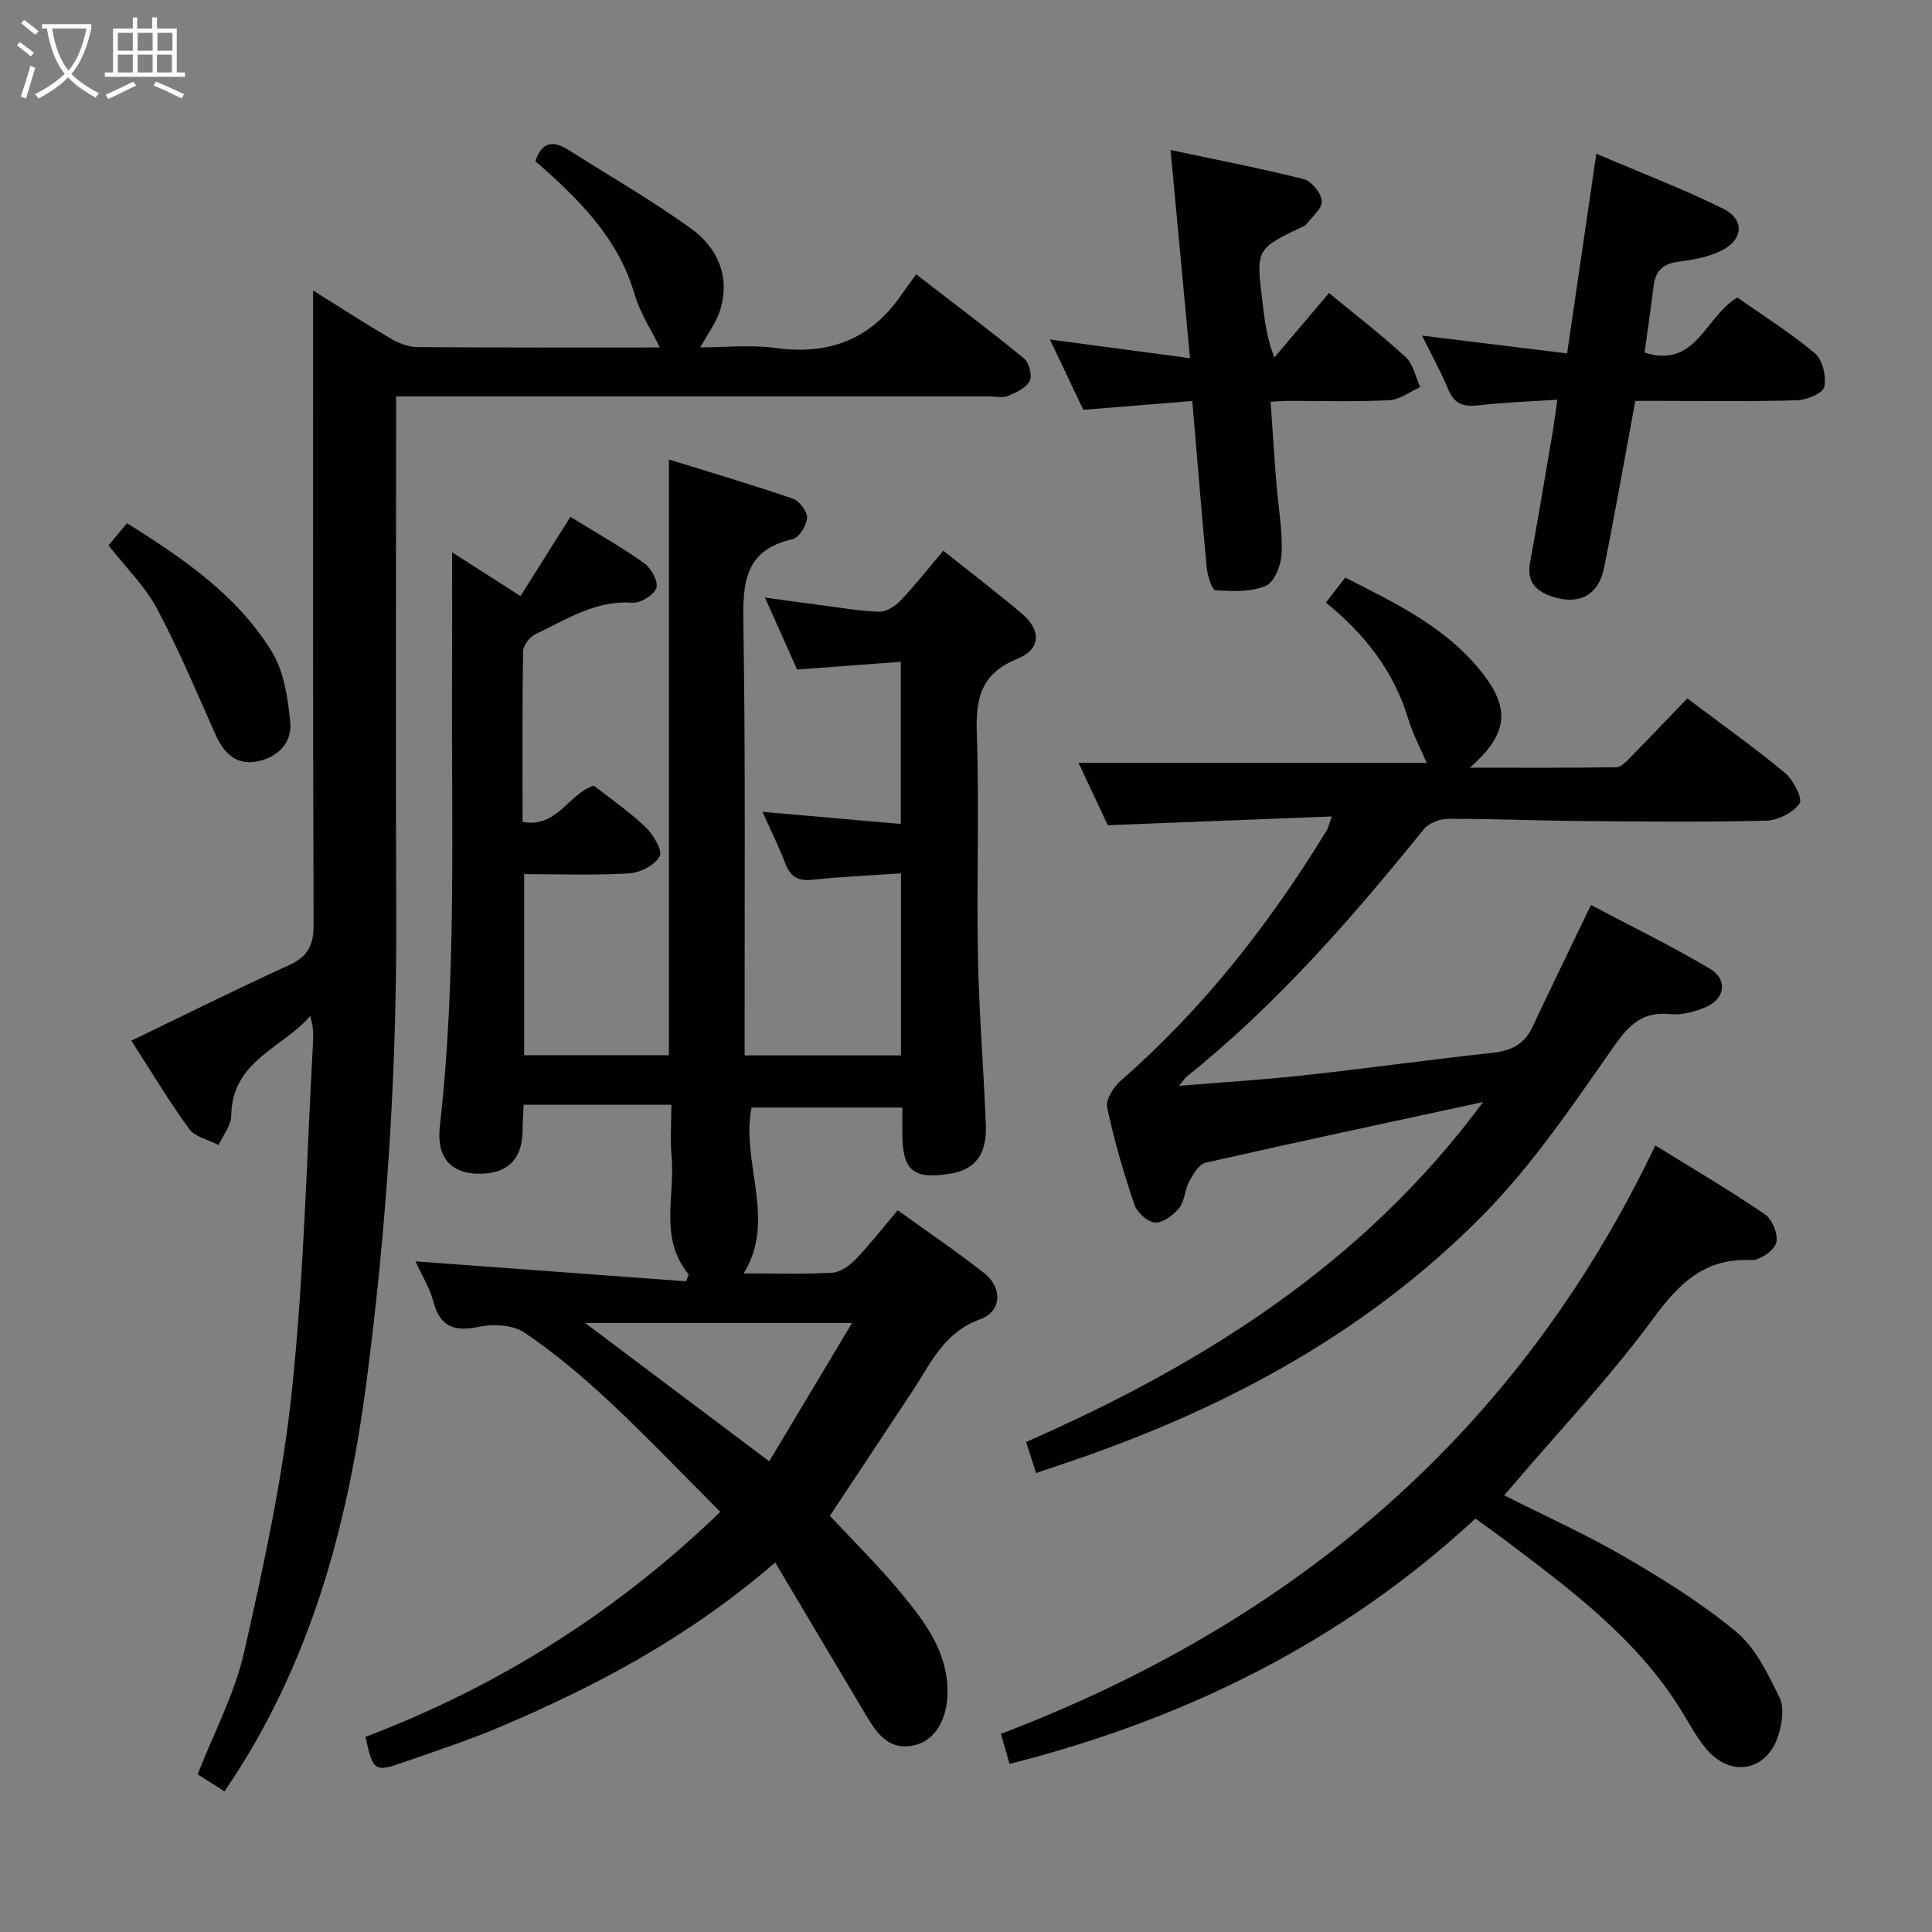 <svg enable-background="new 0 0 400 400" viewBox="0 0 400 400" xmlns="http://www.w3.org/2000/svg"><rect x="0" y="0" width="400" height="400" fill="#808080" stroke="none"/><g fill="#010100"><path d="m160.5 323.49c-17.91 15.48-36.99 25.57-56.97 34.05-6.4 2.72-13.03 4.89-19.6 7.19-6.43 2.26-6.66 2.07-8.26-5.13 27.52-10.46 51.95-25.81 73.46-46.59-7.83-7.83-15.24-15.61-23.08-22.94-5.46-5.1-11.24-9.95-17.41-14.14-2.36-1.6-6.37-1.87-9.32-1.26-5.12 1.08-8.17.21-9.6-5.19-.75-2.83-2.37-5.43-3.69-8.33 18.9 1.39 37.45 2.76 55.99 4.13.19-.47.38-.95.57-1.42-6.22-7.49-2.79-16.21-3.54-24.39-.32-3.45-.05-6.95-.05-10.75-10.27 0-20.19 0-30.58 0-.08 1.92-.21 3.68-.23 5.45-.08 6.13-3.46 9.17-9.84 8.81-5.29-.3-7.97-3.7-7.29-9.72 3.49-30.86 2.39-61.84 2.53-92.78.04-8.56.01-17.12.01-26.14 4.55 2.91 9.11 5.84 14.16 9.07 3.4-5.4 6.73-10.67 10.34-16.4 5.26 3.24 10.44 6.16 15.27 9.59 1.44 1.02 2.97 3.81 2.52 5.12-.5 1.47-3.28 3.19-4.94 3.07-7.68-.55-13.72 3.5-20.11 6.52-1.18.56-2.52 2.33-2.54 3.56-.19 11.63-.11 23.27-.11 35.28 7.12 1.37 9.44-5.75 14.75-7.5 3.53 2.77 7.39 5.41 10.73 8.61 1.59 1.53 3.56 4.85 2.91 6.03-.99 1.83-4.02 3.39-6.29 3.53-7.12.44-14.28.16-21.77.16v37.49h29.97c0-40.71 0-81.56 0-123.34 8.71 2.71 17.26 5.23 25.69 8.13 1.34.46 3 2.68 2.91 3.98-.11 1.58-1.67 4.11-3 4.4-9.98 2.22-10.32 9.11-10.18 17.53.45 28.32.23 56.65.26 84.98v4.36h32.37c0-12.25 0-24.62 0-37.69-6.22.43-12.31.68-18.36 1.33-3.01.32-4.55-.67-5.6-3.41-1.35-3.52-3.04-6.91-4.72-10.66 9.74.85 18.96 1.66 28.64 2.51 0-11.21 0-22.06 0-33.57-7.09.53-14.13 1.06-21.47 1.6-2.04-4.57-4.12-9.22-6.65-14.9 4.29.58 7.76 1.07 11.24 1.52 4.11.53 8.22 1.28 12.34 1.41 1.49.05 3.36-1.11 4.46-2.28 3.07-3.23 5.84-6.76 8.88-10.35 5.6 4.46 11.02 8.59 16.22 12.98 4.09 3.45 4.04 7.4-.93 9.42-7.66 3.11-8.6 8.37-8.35 15.65.52 15.31-.06 30.66.23 45.98.22 11.63 1.19 23.24 1.64 34.87.24 6.1-2.24 9.25-7.37 10.08-7.7 1.24-9.93-.65-9.93-8.43 0-1.64 0-3.28 0-5.26-10.51 0-20.75 0-31.21 0-2.27 11.28 5.26 23.31-1.64 34.33 5.76 0 12.05.2 18.31-.13 1.69-.09 3.61-1.46 4.87-2.77 2.98-3.1 5.63-6.51 8.72-10.17 6.06 4.37 12.11 8.47 17.85 12.97 3.88 3.04 3.77 7.95-.81 9.61-7.47 2.7-10.15 9.05-13.92 14.77-5.67 8.6-11.37 17.17-17.16 25.91 4.83 5.2 10.18 10.46 14.93 16.22 4.87 5.9 9.52 12.12 9.42 20.4-.06 5.66-2.64 9.96-6.92 10.9-5.29 1.17-7.75-2.55-10.01-6.34-6.1-10.21-12.17-20.46-18.74-31.52zm15.9-49.57c-19.16 0-37.01 0-55.24 0 12.75 9.58 25.01 18.8 38.1 28.63 5.69-9.51 11.19-18.7 17.14-28.63z"/><path d="m46.48 370.88c-1.88-1.2-3.69-2.35-5.56-3.53 3.35-8.58 7.67-16.66 9.62-25.28 4.06-17.92 8-36.01 9.91-54.25 2.51-23.95 3.02-48.11 4.37-72.18.09-1.63.01-3.27-.59-5.27-5.79 6.65-16.23 9.27-16.35 20.63-.02 2.03-1.7 4.04-2.62 6.06-2.08-1.08-4.88-1.65-6.11-3.34-4.26-5.85-7.97-12.09-11.95-18.26 11.44-5.52 21.96-10.77 32.65-15.64 3.91-1.78 5.1-4.17 5.08-8.4-.16-41.49-.1-82.97-.1-124.46 0-1.92 0-3.85 0-6.81 5.91 3.69 10.87 6.91 15.96 9.89 1.64.96 3.64 1.8 5.48 1.82 16.99.14 33.98.08 50.35.08-1.73-3.56-4.09-7.07-5.21-10.94-3.43-11.81-11.69-19.88-20.57-27.63 1.3-3.89 3.56-4.42 6.79-2.37 8.53 5.43 17.35 10.46 25.52 16.38 5.38 3.9 8.06 9.82 5.99 16.71-.79 2.64-2.6 4.98-4.16 7.84 4.77 0 10.34-.6 15.72.13 10.88 1.46 19.43-1.74 25.74-10.76.96-1.37 1.95-2.72 3.24-4.51 8.04 6.21 15.3 11.66 22.32 17.41 1.06.86 1.76 3.55 1.19 4.66-.74 1.45-2.8 2.42-4.49 3.11-1.14.47-2.63.1-3.96.1-38.65 0-77.31 0-115.96 0-1.99 0-3.98 0-6.77 0v5.95c0 33.82-.11 67.65.03 101.47.13 32.47-1.99 64.84-6.21 96.98-3.92 29.81-11.73 58.64-29.35 84.41z"/><path d="m307.06 228.16c-19.94 4.31-38.73 8.31-57.46 12.57-1.37.31-2.58 2.38-3.39 3.89-.92 1.71-.9 4.04-2.07 5.48-1.2 1.48-3.38 3.12-5.03 3.01-1.54-.1-3.72-2.12-4.27-3.76-2.22-6.59-4.2-13.31-5.62-20.11-.34-1.6 1.37-4.22 2.87-5.54 17.09-14.94 30.87-32.56 42.64-51.86.31-.51.42-1.15 1-2.8-15.69.61-30.73 1.2-46.38 1.81-1.97-4.21-4.12-8.8-6.05-12.91h72.09c-1.03-2.42-2.8-5.71-3.87-9.22-2.97-9.75-8.88-17.37-17.01-23.96 1.37-1.78 2.54-3.29 4.01-5.18 10.6 5.41 21.26 10.44 28.66 20.12 5.55 7.27 4.88 12.44-2.85 19.24 10.64 0 20.49.07 30.33-.1 1.05-.02 2.2-1.34 3.1-2.25 3.85-3.91 7.63-7.89 11.58-11.99 7.05 5.31 13.84 10.13 20.23 15.43 1.73 1.43 3.7 5.35 3.01 6.32-1.35 1.91-4.47 3.5-6.9 3.56-12.82.32-25.66.18-38.49.07-9.15-.08-18.29-.48-27.44-.45-1.7.01-3.98.92-5.02 2.21-14.88 18.42-30.39 36.2-48.95 51.09-.46.37-.77.9-1.68 1.98 9.16-.76 17.54-1.26 25.88-2.18 13.03-1.43 26.02-3.24 39.05-4.66 3.81-.42 6.56-1.74 8.23-5.3 3.86-8.21 7.84-16.37 12.13-25.3 8.05 4.26 16.52 8.39 24.6 13.17 3.82 2.27 3.18 6.32-.94 8.02-2.24.93-4.88 1.65-7.24 1.41-5.79-.6-8.56 2.24-11.75 6.79-8.38 11.96-16.67 24.28-26.85 34.63-23.61 24.01-52.59 39.8-84.28 50.73-2.64.91-5.29 1.8-8.42 2.86-.74-2.29-1.37-4.26-2.06-6.43 36.89-16.23 69.93-36.98 94.61-70.39z"/><path d="m305.48 314.4c-27.57 25.51-59.96 41.54-96.46 50.8-.59-2.04-1.12-3.88-1.79-6.22 60.54-23.1 106.92-62.04 135.49-121.83 7.99 4.95 15.53 9.36 22.73 14.29 1.51 1.04 2.78 4.25 2.29 5.9-.49 1.62-3.41 3.62-5.17 3.54-9.6-.42-14.88 4.73-20.26 12.07-8.73 11.9-18.97 22.7-28.57 33.96-.63.74-1.27 1.47-2.31 2.68 8.6 4.35 17.07 8.15 25.05 12.8 8.01 4.67 16 9.63 23.09 15.56 3.97 3.32 6.48 8.66 8.85 13.48 1.02 2.07.55 5.29-.18 7.7-2.29 7.56-9.89 9.05-14.97 2.96-2.22-2.66-3.82-5.82-5.69-8.76-9.23-14.53-22.8-24.51-36.22-34.65-1.86-1.39-3.75-2.72-5.88-4.28z"/><path d="m294.41 69.48c10.23 1.26 20.01 2.46 30.04 3.69 2.01-13.75 3.94-26.94 6.05-41.34 9.33 3.98 17.96 7.28 26.21 11.35 4.53 2.24 4.3 6.37-.27 8.69-2.72 1.38-5.98 1.92-9.06 2.34-3.12.42-4.63 1.91-5.01 4.94-.56 4.58-1.24 9.14-1.88 13.85 10.71 3.39 12.45-7.42 19.22-11.4 5.12 3.61 10.88 7.22 16.04 11.54 1.6 1.34 2.4 4.79 1.96 6.95-.26 1.3-3.61 2.72-5.61 2.78-9.3.29-18.63.13-27.95.13-1.79 0-3.59 0-5.58 0-2.19 11.81-4.17 23.22-6.47 34.57-1.17 5.79-5.33 7.79-10.83 5.91-3.5-1.19-5.2-3.19-4.48-7.09 1.62-8.8 3.09-17.63 4.59-26.45.36-2.11.62-4.24 1.05-7.19-5.68.38-10.97.55-16.2 1.16-3.03.35-5.05-.11-6.34-3.19-1.58-3.79-3.58-7.4-5.48-11.24z"/><path d="m246.85 83.02c-7.68.62-14.91 1.21-22.56 1.83-2.19-4.6-4.44-9.35-6.92-14.56 9.68 1.29 18.88 2.52 29.01 3.87-1.4-14.91-2.67-28.56-4.03-43.1 9.31 1.98 18.51 3.75 27.58 6.03 1.62.41 3.66 2.94 3.73 4.57.07 1.6-2.12 3.3-3.33 4.95-.09.12-.29.15-.44.22-9.89 4.72-9.87 4.72-8.51 15.69.44 3.56.79 7.14 2.45 11.5 3.72-4.38 7.44-8.77 11.33-13.35 5.48 4.52 10.88 8.67 15.87 13.27 1.57 1.45 2.04 4.1 3.01 6.2-2.14.95-4.24 2.61-6.42 2.72-6.98.35-13.99.13-20.99.14-.98 0-1.96.1-3.56.18.4 5.75.75 11.31 1.19 16.86.38 4.81 1.27 9.62 1.1 14.4-.08 2.41-1.45 6.05-3.25 6.83-3.07 1.34-6.94 1.16-10.44.94-.73-.05-1.67-2.99-1.83-4.67-1.07-11.35-1.98-22.74-2.99-34.52z"/><path d="m22.47 112.91c1.26-1.51 2.41-2.89 3.83-4.58 11.58 7.25 22.75 14.85 29.96 26.55 2.53 4.11 3.33 9.59 3.83 14.56.46 4.51-2.78 7.52-7.14 8.25-4.18.7-6.67-1.9-8.33-5.6-3.91-8.76-7.62-17.65-12.13-26.1-2.47-4.63-6.41-8.46-10.02-13.08z"/></g><path d="m6.4 11.7c-1-.8-1.9-1.6-2.9-2.3l.6-.7c.9.7 1.9 1.4 2.9 2.2zm-2.1 8.3c.7-2.1 1.4-4.2 2-6.4.2.1.6.3 1 .4-.7 2.3-1.3 4.4-1.9 6.4zm3-12.8c-1.1-.9-2.1-1.7-2.9-2.4l.6-.7c1 .8 2 1.5 3 2.4zm1.4-1.3v-.9h10.2v.9c-.9 4.2-2.3 7.3-4.1 9.4 1.3 1.4 3.2 2.7 5.7 4-.2.2-.4.5-.7.9-2.5-1.4-4.4-2.7-5.7-4.2-1.4 1.5-3.5 3-6.1 4.4 0 0 0 0-.1-.1-.3-.4-.5-.7-.7-.8 2.7-1.3 4.7-2.8 6.2-4.2-1.8-2.2-3-5.3-3.7-9.4zm9.2 0h-7.1c.6 3.8 1.7 6.7 3.4 8.7 1.7-2 2.9-4.8 3.7-8.7z" fill="#fafbfa"/><path d="m31.6 3.6h.9v2.3h4.1v9.1h1.7v.9h-16.6v-.9h1.7v-9.1h4.1v-2.3h.9v2.3h3.1v-2.3zm-4 13.3.6.8c-1.9.9-3.8 1.9-5.8 2.8-.2-.3-.3-.6-.5-.9 2-.9 3.9-1.8 5.7-2.7zm-3.2-10.1v3.7h3.1v-3.7zm0 4.5v3.7h3.1v-3.7zm4.1-4.5v3.7h3.1v-3.7zm0 4.5v3.7h3.1v-3.7zm9.1 9.1c-2.1-1.1-4.1-2-5.8-2.7l.5-.8c2.2.9 4.1 1.8 5.8 2.6zm-1.9-13.6h-3.1v3.7h3.1zm-3.2 4.5v3.7h3.1v-3.7z" fill="#fafbfa"/></svg>